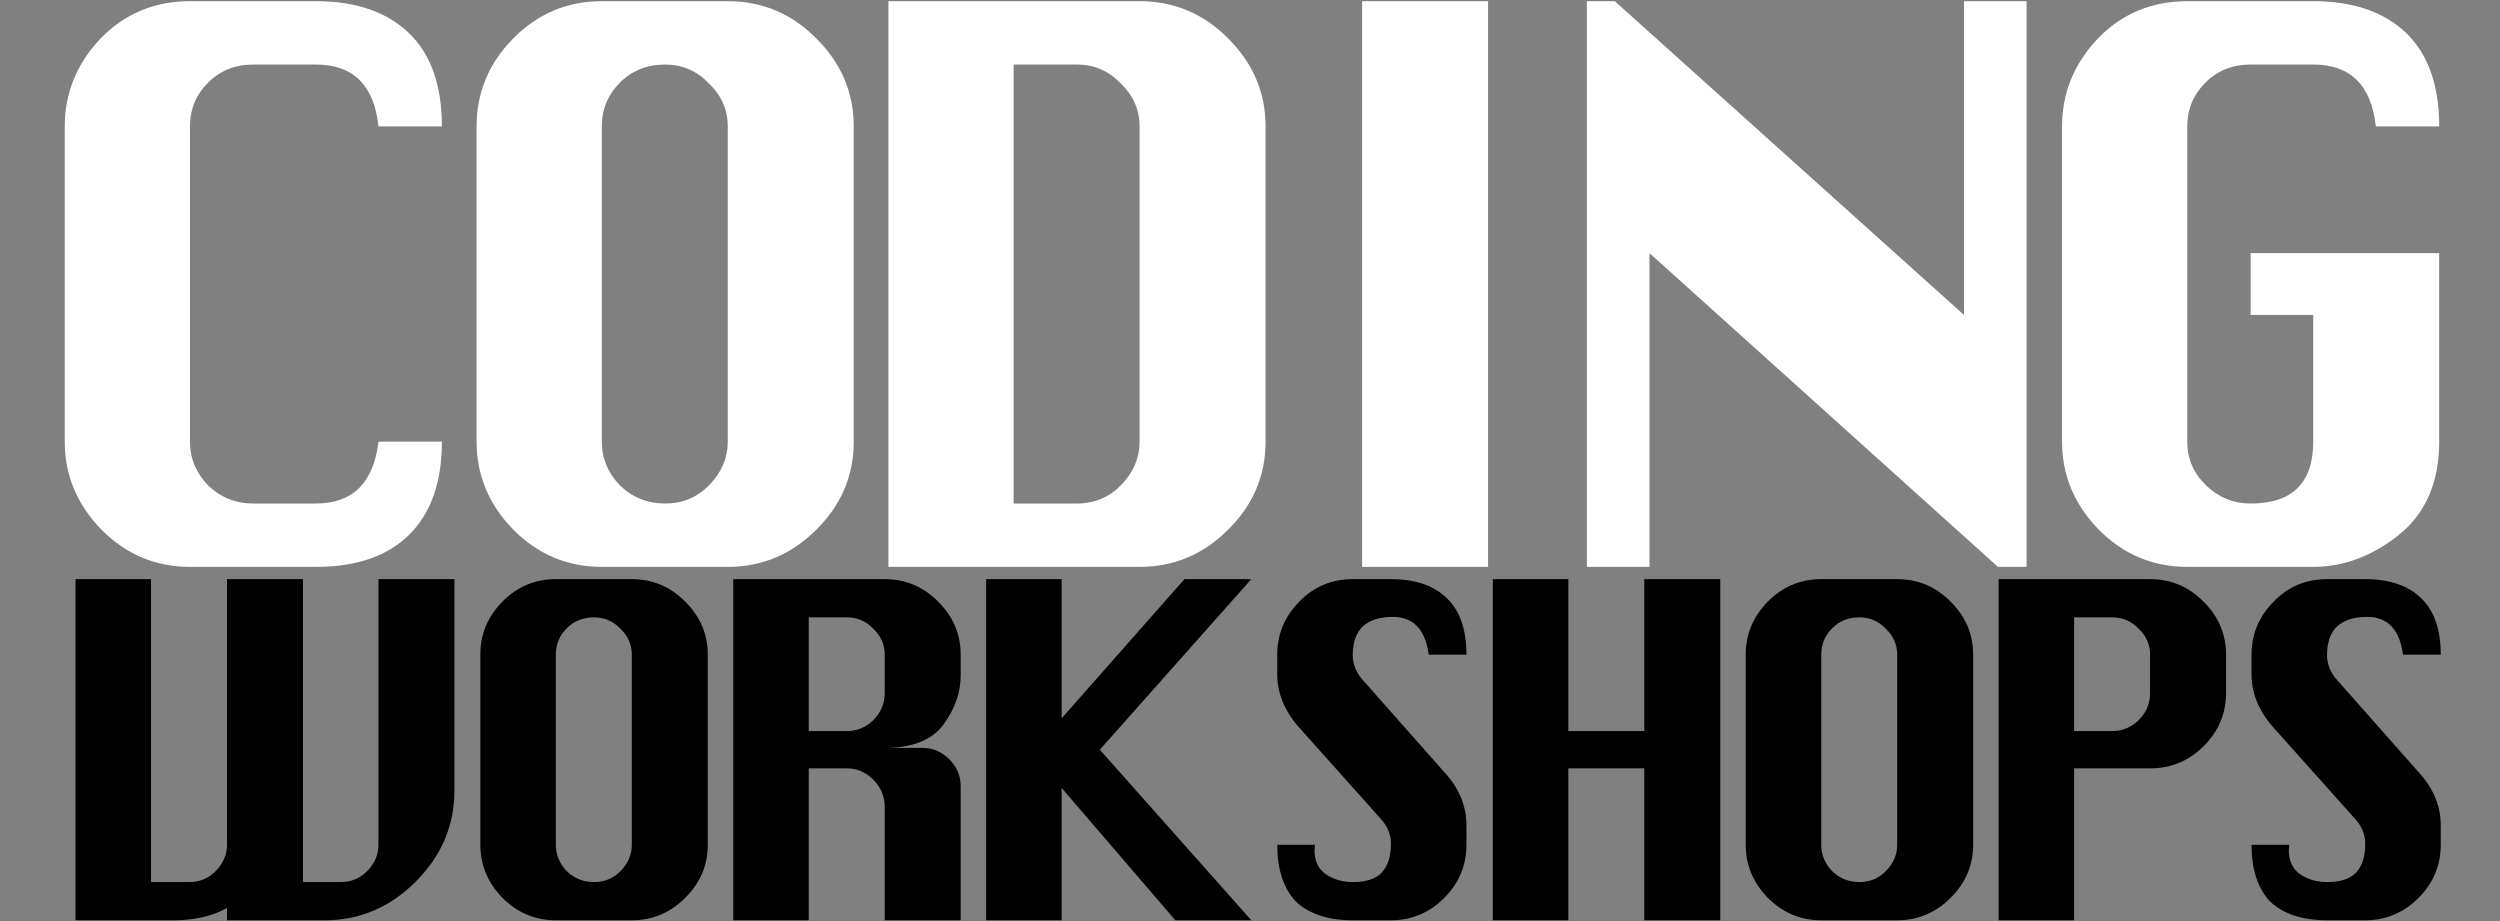 <svg width="1528" height="563" viewBox="0 0 1528 563" fill="none" xmlns="http://www.w3.org/2000/svg">
<rect x="0" y="0" width="1528" height="563" fill="#808080" stroke="none"/>
<path d="M270.08 269.947C270.08 294.841 263.319 313.895 249.796 327.111C236.581 340.019 217.68 346.473 193.093 346.473H116.106C95.208 346.473 77.229 338.943 62.169 323.884C47.11 308.517 39.58 290.538 39.58 269.947V77.249C39.58 56.965 46.803 39.139 61.248 23.773C75.999 8.406 94.286 0.723 116.106 0.723H193.093C217.373 0.723 236.274 7.177 249.796 20.085C263.319 32.993 270.08 52.047 270.08 77.249H231.356C228.59 52.047 215.836 39.447 193.093 39.447H154.83C143.766 39.447 134.546 43.135 127.17 50.511C119.794 57.887 116.106 66.799 116.106 77.249V269.947C116.106 280.089 119.794 289.001 127.17 296.685C134.854 304.061 144.074 307.749 154.83 307.749H193.093C215.529 307.749 228.283 295.148 231.356 269.947H270.08ZM367.82 0.723H444.807C466.013 0.723 484.145 8.406 499.205 23.773C514.264 38.832 521.794 56.657 521.794 77.249V269.947C521.794 290.845 514.11 308.824 498.744 323.884C483.684 338.943 465.705 346.473 444.807 346.473H367.82C346.921 346.473 328.942 338.943 313.883 323.884C298.823 308.517 291.294 290.538 291.294 269.947V77.249C291.294 56.657 298.67 38.832 313.422 23.773C328.481 8.406 346.614 0.723 367.82 0.723ZM367.82 77.249V269.947C367.82 280.089 371.508 289.001 378.884 296.685C386.567 304.061 395.787 307.749 406.544 307.749C417.3 307.749 426.367 303.907 433.743 296.224C441.119 288.54 444.807 279.781 444.807 269.947V77.249C444.807 67.107 440.965 58.348 433.282 50.972C425.906 43.288 416.993 39.447 406.544 39.447C395.48 39.447 386.26 43.135 378.884 50.511C371.508 57.887 367.82 66.799 367.82 77.249ZM543.007 346.473V0.723H696.52C717.726 0.723 735.859 8.406 750.918 23.773C765.977 38.832 773.507 56.657 773.507 77.249V269.947C773.507 290.845 765.824 308.824 750.457 323.884C735.398 338.943 717.419 346.473 696.52 346.473H543.007ZM619.533 307.749H658.257C669.014 307.749 678.08 303.907 685.456 296.224C692.832 288.54 696.52 279.781 696.52 269.947V77.249C696.52 67.107 692.678 58.348 684.995 50.972C677.619 43.288 668.706 39.447 658.257 39.447H619.533V307.749ZM832.522 346.473V0.723H909.509V346.473H832.522ZM969.9 346.473V0.723H986.957L1200.4 192.499V0.723H1238.66V346.473H1221.15L1008.16 154.697V346.473H969.9ZM1375.58 154.697H1490.83V269.947C1490.83 294.841 1482.53 313.895 1465.94 327.111C1449.65 340.019 1432.28 346.473 1413.84 346.473H1336.86C1315.96 346.473 1297.98 338.943 1282.92 323.884C1267.86 308.517 1260.33 290.538 1260.33 269.947V77.249C1260.33 56.965 1267.55 39.139 1282 23.773C1296.75 8.406 1315.04 0.723 1336.86 0.723H1413.84C1438.12 0.723 1457.02 7.177 1470.55 20.085C1484.07 32.993 1490.83 52.047 1490.83 77.249H1452.11C1449.34 52.047 1436.59 39.447 1413.84 39.447H1375.58C1364.52 39.447 1355.3 43.135 1347.92 50.511C1340.54 57.887 1336.86 66.799 1336.86 77.249V269.947C1336.86 280.396 1340.7 289.309 1348.38 296.685C1356.06 304.061 1365.13 307.749 1375.58 307.749C1401.09 307.749 1413.84 295.148 1413.84 269.947V192.499H1375.58V154.697Z" fill="white"/>
<path d="M46.163 353.973H92.311V539.121H115.664C122.15 539.121 127.618 536.804 132.066 532.171C136.514 527.537 138.738 522.255 138.738 516.325V353.973H185.164V539.121H208.238C214.724 539.121 220.192 536.804 224.64 532.171C229.088 527.537 231.312 522.255 231.312 516.325V353.973H277.738V483.243C277.738 504.556 269.861 523.089 254.108 538.843C238.354 554.596 219.821 562.473 198.508 562.473H138.738V554.967C129.842 559.971 118.907 562.473 105.934 562.473H46.163V353.973ZM339.732 353.973H386.158C398.946 353.973 409.88 358.606 418.962 367.873C428.043 376.954 432.584 387.703 432.584 400.121V516.325C432.584 528.927 427.95 539.769 418.684 548.851C409.602 557.932 398.76 562.473 386.158 562.473H339.732C327.129 562.473 316.287 557.932 307.206 548.851C298.124 539.584 293.584 528.742 293.584 516.325V400.121C293.584 387.703 298.032 376.954 306.928 367.873C316.009 358.606 326.944 353.973 339.732 353.973ZM339.732 400.121V516.325C339.732 522.441 341.956 527.815 346.404 532.449C351.037 536.897 356.597 539.121 363.084 539.121C369.57 539.121 375.038 536.804 379.486 532.171C383.934 527.537 386.158 522.255 386.158 516.325V400.121C386.158 394.005 383.841 388.723 379.208 384.275C374.76 379.641 369.385 377.325 363.084 377.325C356.412 377.325 350.852 379.549 346.404 383.997C341.956 388.445 339.732 393.819 339.732 400.121ZM448.156 562.473V353.973H540.73C553.518 353.973 564.453 358.606 573.534 367.873C582.615 376.954 587.156 387.703 587.156 400.121V412.909C587.156 423.287 583.635 433.295 576.592 442.933C569.549 452.385 557.595 457.111 540.73 457.111H563.804C570.105 457.111 575.573 459.427 580.206 464.061C584.839 468.694 587.156 474.161 587.156 480.463V562.473H540.73V492.973C540.73 486.671 538.413 481.204 533.78 476.571C529.147 471.937 523.772 469.621 517.656 469.621H494.304V562.473H448.156ZM494.304 446.825H517.656C523.772 446.825 529.147 444.601 533.78 440.153C538.413 435.519 540.73 429.959 540.73 423.473V400.121C540.73 394.005 538.413 388.723 533.78 384.275C529.332 379.641 523.957 377.325 517.656 377.325H494.304V446.825ZM602.728 562.473V353.973H648.876V439.041L723.936 353.973H764.802L672.228 458.223L764.802 562.473H718.376L648.876 481.575V562.473H602.728ZM896.296 400.121H873.222C871.184 384.738 863.863 377.047 851.26 377.047C843.291 377.047 837.175 378.993 832.912 382.885C828.835 386.777 826.796 392.615 826.796 400.399C826.796 406.329 829.113 411.704 833.746 416.523L882.674 471.845C891.756 481.667 896.296 492.509 896.296 504.371V516.325C896.296 528.927 891.756 539.769 882.674 548.851C873.593 557.932 862.751 562.473 850.148 562.473H826.796C811.784 562.473 800.201 558.673 792.046 551.075C784.448 542.92 780.648 531.337 780.648 516.325H803.722L803.444 519.939C803.444 526.24 805.761 531.059 810.394 534.395C815.213 537.545 820.68 539.121 826.796 539.121C834.951 539.121 840.882 537.175 844.588 533.283C848.295 529.205 850.148 523.367 850.148 515.769C850.148 509.838 847.832 504.463 843.198 499.645L793.992 444.601C785.096 434.593 780.648 423.751 780.648 412.075V400.121C780.648 387.703 785.096 376.954 793.992 367.873C802.888 358.606 813.823 353.973 826.796 353.973H850.148C864.975 353.973 876.373 357.865 884.342 365.649C892.312 373.247 896.296 384.738 896.296 400.121ZM912.416 562.473V353.973H958.564V446.825H1004.99V353.973H1051.42V562.473H1004.99V469.621H958.564V562.473H912.416ZM1113.14 353.973H1159.56C1172.35 353.973 1183.28 358.606 1192.37 367.873C1201.45 376.954 1205.99 387.703 1205.99 400.121V516.325C1205.99 528.927 1201.35 539.769 1192.09 548.851C1183.01 557.932 1172.16 562.473 1159.56 562.473H1113.14C1100.53 562.473 1089.69 557.932 1080.61 548.851C1071.53 539.584 1066.99 528.742 1066.99 516.325V400.121C1066.99 387.703 1071.44 376.954 1080.33 367.873C1089.41 358.606 1100.35 353.973 1113.14 353.973ZM1113.14 400.121V516.325C1113.14 522.441 1115.36 527.815 1119.81 532.449C1124.44 536.897 1130 539.121 1136.49 539.121C1142.97 539.121 1148.44 536.804 1152.89 532.171C1157.34 527.537 1159.56 522.255 1159.56 516.325V400.121C1159.56 394.005 1157.25 388.723 1152.61 384.275C1148.16 379.641 1142.79 377.325 1136.49 377.325C1129.82 377.325 1124.26 379.549 1119.81 383.997C1115.36 388.445 1113.14 393.819 1113.14 400.121ZM1221.56 562.473V353.973H1314.13C1326.92 353.973 1337.86 358.606 1346.94 367.873C1356.02 376.954 1360.56 387.703 1360.56 400.121V423.473C1360.56 436.075 1356.02 446.917 1346.94 455.999C1337.86 465.08 1326.92 469.621 1314.13 469.621H1267.71V562.473H1221.56ZM1267.71 446.825H1291.06C1297.18 446.825 1302.55 444.601 1307.18 440.153C1311.82 435.519 1314.13 429.959 1314.13 423.473V400.121C1314.13 394.005 1311.82 388.723 1307.18 384.275C1302.74 379.641 1297.36 377.325 1291.06 377.325H1267.71V446.825ZM1491.78 400.121H1468.71C1466.67 384.738 1459.35 377.047 1446.74 377.047C1438.78 377.047 1432.66 378.993 1428.4 382.885C1424.32 386.777 1422.28 392.615 1422.28 400.399C1422.28 406.329 1424.6 411.704 1429.23 416.523L1478.16 471.845C1487.24 481.667 1491.78 492.509 1491.78 504.371V516.325C1491.78 528.927 1487.24 539.769 1478.16 548.851C1469.08 557.932 1458.24 562.473 1445.63 562.473H1422.28C1407.27 562.473 1395.69 558.673 1387.53 551.075C1379.93 542.92 1376.13 531.337 1376.13 516.325H1399.21L1398.93 519.939C1398.93 526.24 1401.25 531.059 1405.88 534.395C1410.7 537.545 1416.16 539.121 1422.28 539.121C1430.44 539.121 1436.37 537.175 1440.07 533.283C1443.78 529.205 1445.63 523.367 1445.63 515.769C1445.63 509.838 1443.32 504.463 1438.68 499.645L1389.48 444.601C1380.58 434.593 1376.13 423.751 1376.13 412.075V400.121C1376.13 387.703 1380.58 376.954 1389.48 367.873C1398.37 358.606 1409.31 353.973 1422.28 353.973H1445.63C1460.46 353.973 1471.86 357.865 1479.83 365.649C1487.8 373.247 1491.78 384.738 1491.78 400.121Z" fill="black"/>
</svg>
